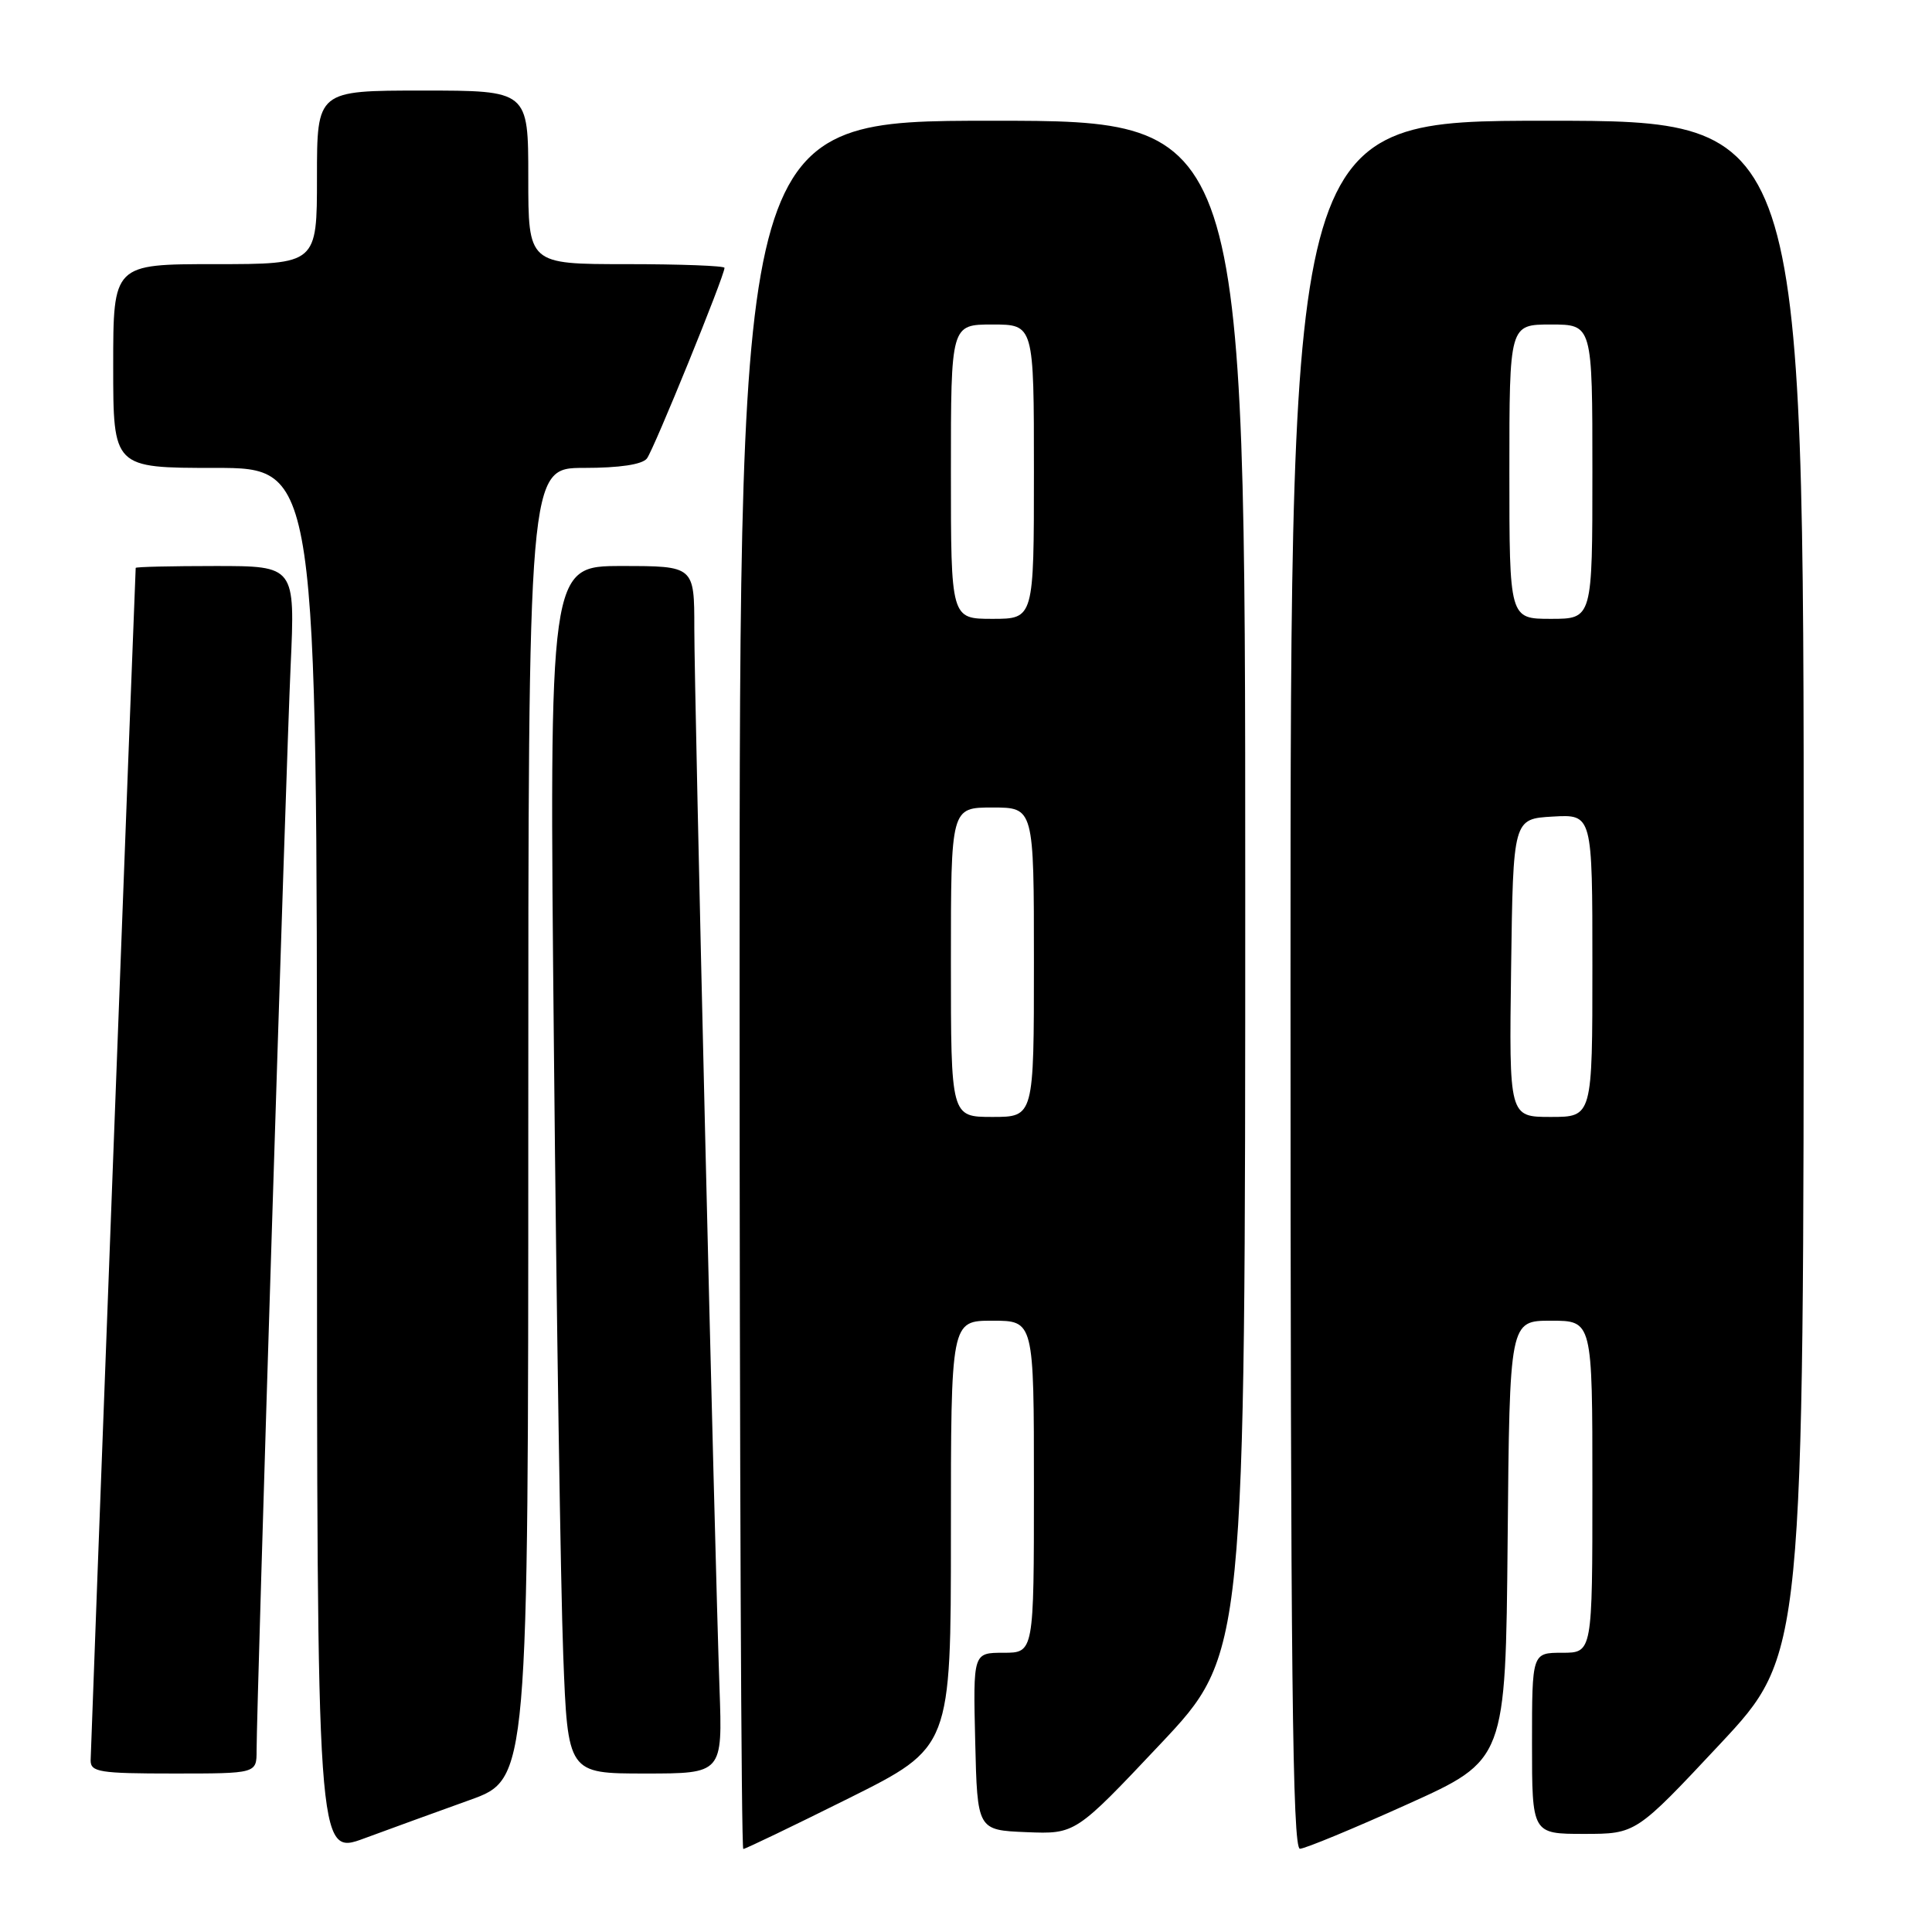 <?xml version="1.0" encoding="UTF-8" standalone="no"?>
<!DOCTYPE svg PUBLIC "-//W3C//DTD SVG 1.1//EN" "http://www.w3.org/Graphics/SVG/1.1/DTD/svg11.dtd" >
<svg xmlns="http://www.w3.org/2000/svg" xmlns:xlink="http://www.w3.org/1999/xlink" version="1.1" viewBox="0 0 256 256">
 <g >
 <path fill="currentColor"
d=" M 62.25 238.51 C 70.00 235.73 70.00 235.73 70.00 148.87 C 70.00 62.00 70.00 62.00 77.38 62.00 C 82.10 62.00 85.10 61.55 85.72 60.75 C 86.63 59.57 96.00 36.56 96.00 35.49 C 96.00 35.22 90.15 35.00 83.00 35.00 C 70.00 35.00 70.00 35.00 70.00 23.50 C 70.00 12.00 70.00 12.00 56.00 12.00 C 42.00 12.00 42.00 12.00 42.00 23.50 C 42.00 35.00 42.00 35.00 28.50 35.00 C 15.00 35.00 15.00 35.00 15.00 48.50 C 15.00 62.00 15.00 62.00 28.50 62.00 C 42.00 62.00 42.00 62.00 42.00 153.96 C 42.00 245.91 42.00 245.91 48.25 243.60 C 51.69 242.33 57.99 240.04 62.25 238.51 Z  M 112.49 238.27 C 126.00 231.53 126.00 231.53 126.00 203.27 C 126.00 175.00 126.00 175.00 131.50 175.00 C 137.00 175.00 137.00 175.00 137.00 197.00 C 137.00 219.00 137.00 219.00 132.97 219.00 C 128.94 219.00 128.94 219.00 129.22 230.75 C 129.50 242.50 129.50 242.50 136.00 242.77 C 142.50 243.03 142.50 243.03 153.75 231.10 C 165.00 219.16 165.00 219.16 165.00 117.58 C 165.00 16.00 165.00 16.00 131.50 16.00 C 98.00 16.00 98.00 16.00 98.00 130.50 C 98.00 193.47 98.22 245.00 98.49 245.00 C 98.76 245.00 105.06 241.97 112.49 238.27 Z  M 186.50 239.07 C 199.50 233.21 199.50 233.21 199.77 204.10 C 200.03 175.00 200.03 175.00 205.52 175.00 C 211.00 175.00 211.00 175.00 211.00 197.00 C 211.00 219.00 211.00 219.00 207.00 219.00 C 203.00 219.00 203.00 219.00 203.00 231.00 C 203.00 243.00 203.00 243.00 209.89 243.00 C 216.77 243.00 216.77 243.00 227.89 231.12 C 239.00 219.24 239.00 219.24 239.00 117.62 C 239.00 16.00 239.00 16.00 205.00 16.00 C 171.00 16.00 171.00 16.00 171.00 130.50 C 171.00 221.45 171.26 244.99 172.25 244.97 C 172.94 244.95 179.35 242.30 186.50 239.07 Z  M 34.00 231.95 C 34.00 226.01 37.91 101.30 38.51 88.25 C 39.11 75.00 39.11 75.00 28.55 75.00 C 22.75 75.00 17.99 75.11 17.98 75.25 C 17.87 77.07 12.02 231.99 12.01 233.25 C 12.00 234.81 13.19 235.00 23.00 235.00 C 34.00 235.00 34.00 235.00 34.00 231.95 Z  M 95.34 223.75 C 94.69 205.32 92.00 92.18 92.00 83.25 C 92.00 75.00 92.00 75.00 82.38 75.00 C 72.76 75.00 72.76 75.00 73.40 139.25 C 73.74 174.59 74.30 210.59 74.63 219.25 C 75.23 235.00 75.23 235.00 85.48 235.00 C 95.74 235.00 95.74 235.00 95.34 223.75 Z  M 126.00 127.50 C 126.00 107.00 126.00 107.00 131.50 107.00 C 137.00 107.00 137.00 107.00 137.00 127.50 C 137.00 148.00 137.00 148.00 131.50 148.00 C 126.00 148.00 126.00 148.00 126.00 127.50 Z  M 126.00 62.50 C 126.00 43.00 126.00 43.00 131.50 43.00 C 137.00 43.00 137.00 43.00 137.00 62.50 C 137.00 82.00 137.00 82.00 131.50 82.00 C 126.00 82.00 126.00 82.00 126.00 62.50 Z  M 200.23 128.25 C 200.50 108.50 200.50 108.50 205.75 108.20 C 211.00 107.90 211.00 107.90 211.00 127.95 C 211.00 148.00 211.00 148.00 205.48 148.00 C 199.96 148.00 199.96 148.00 200.23 128.25 Z  M 200.00 62.50 C 200.00 43.00 200.00 43.00 205.50 43.00 C 211.00 43.00 211.00 43.00 211.00 62.50 C 211.00 82.00 211.00 82.00 205.50 82.00 C 200.00 82.00 200.00 82.00 200.00 62.50 Z "/>
</g>
</svg>